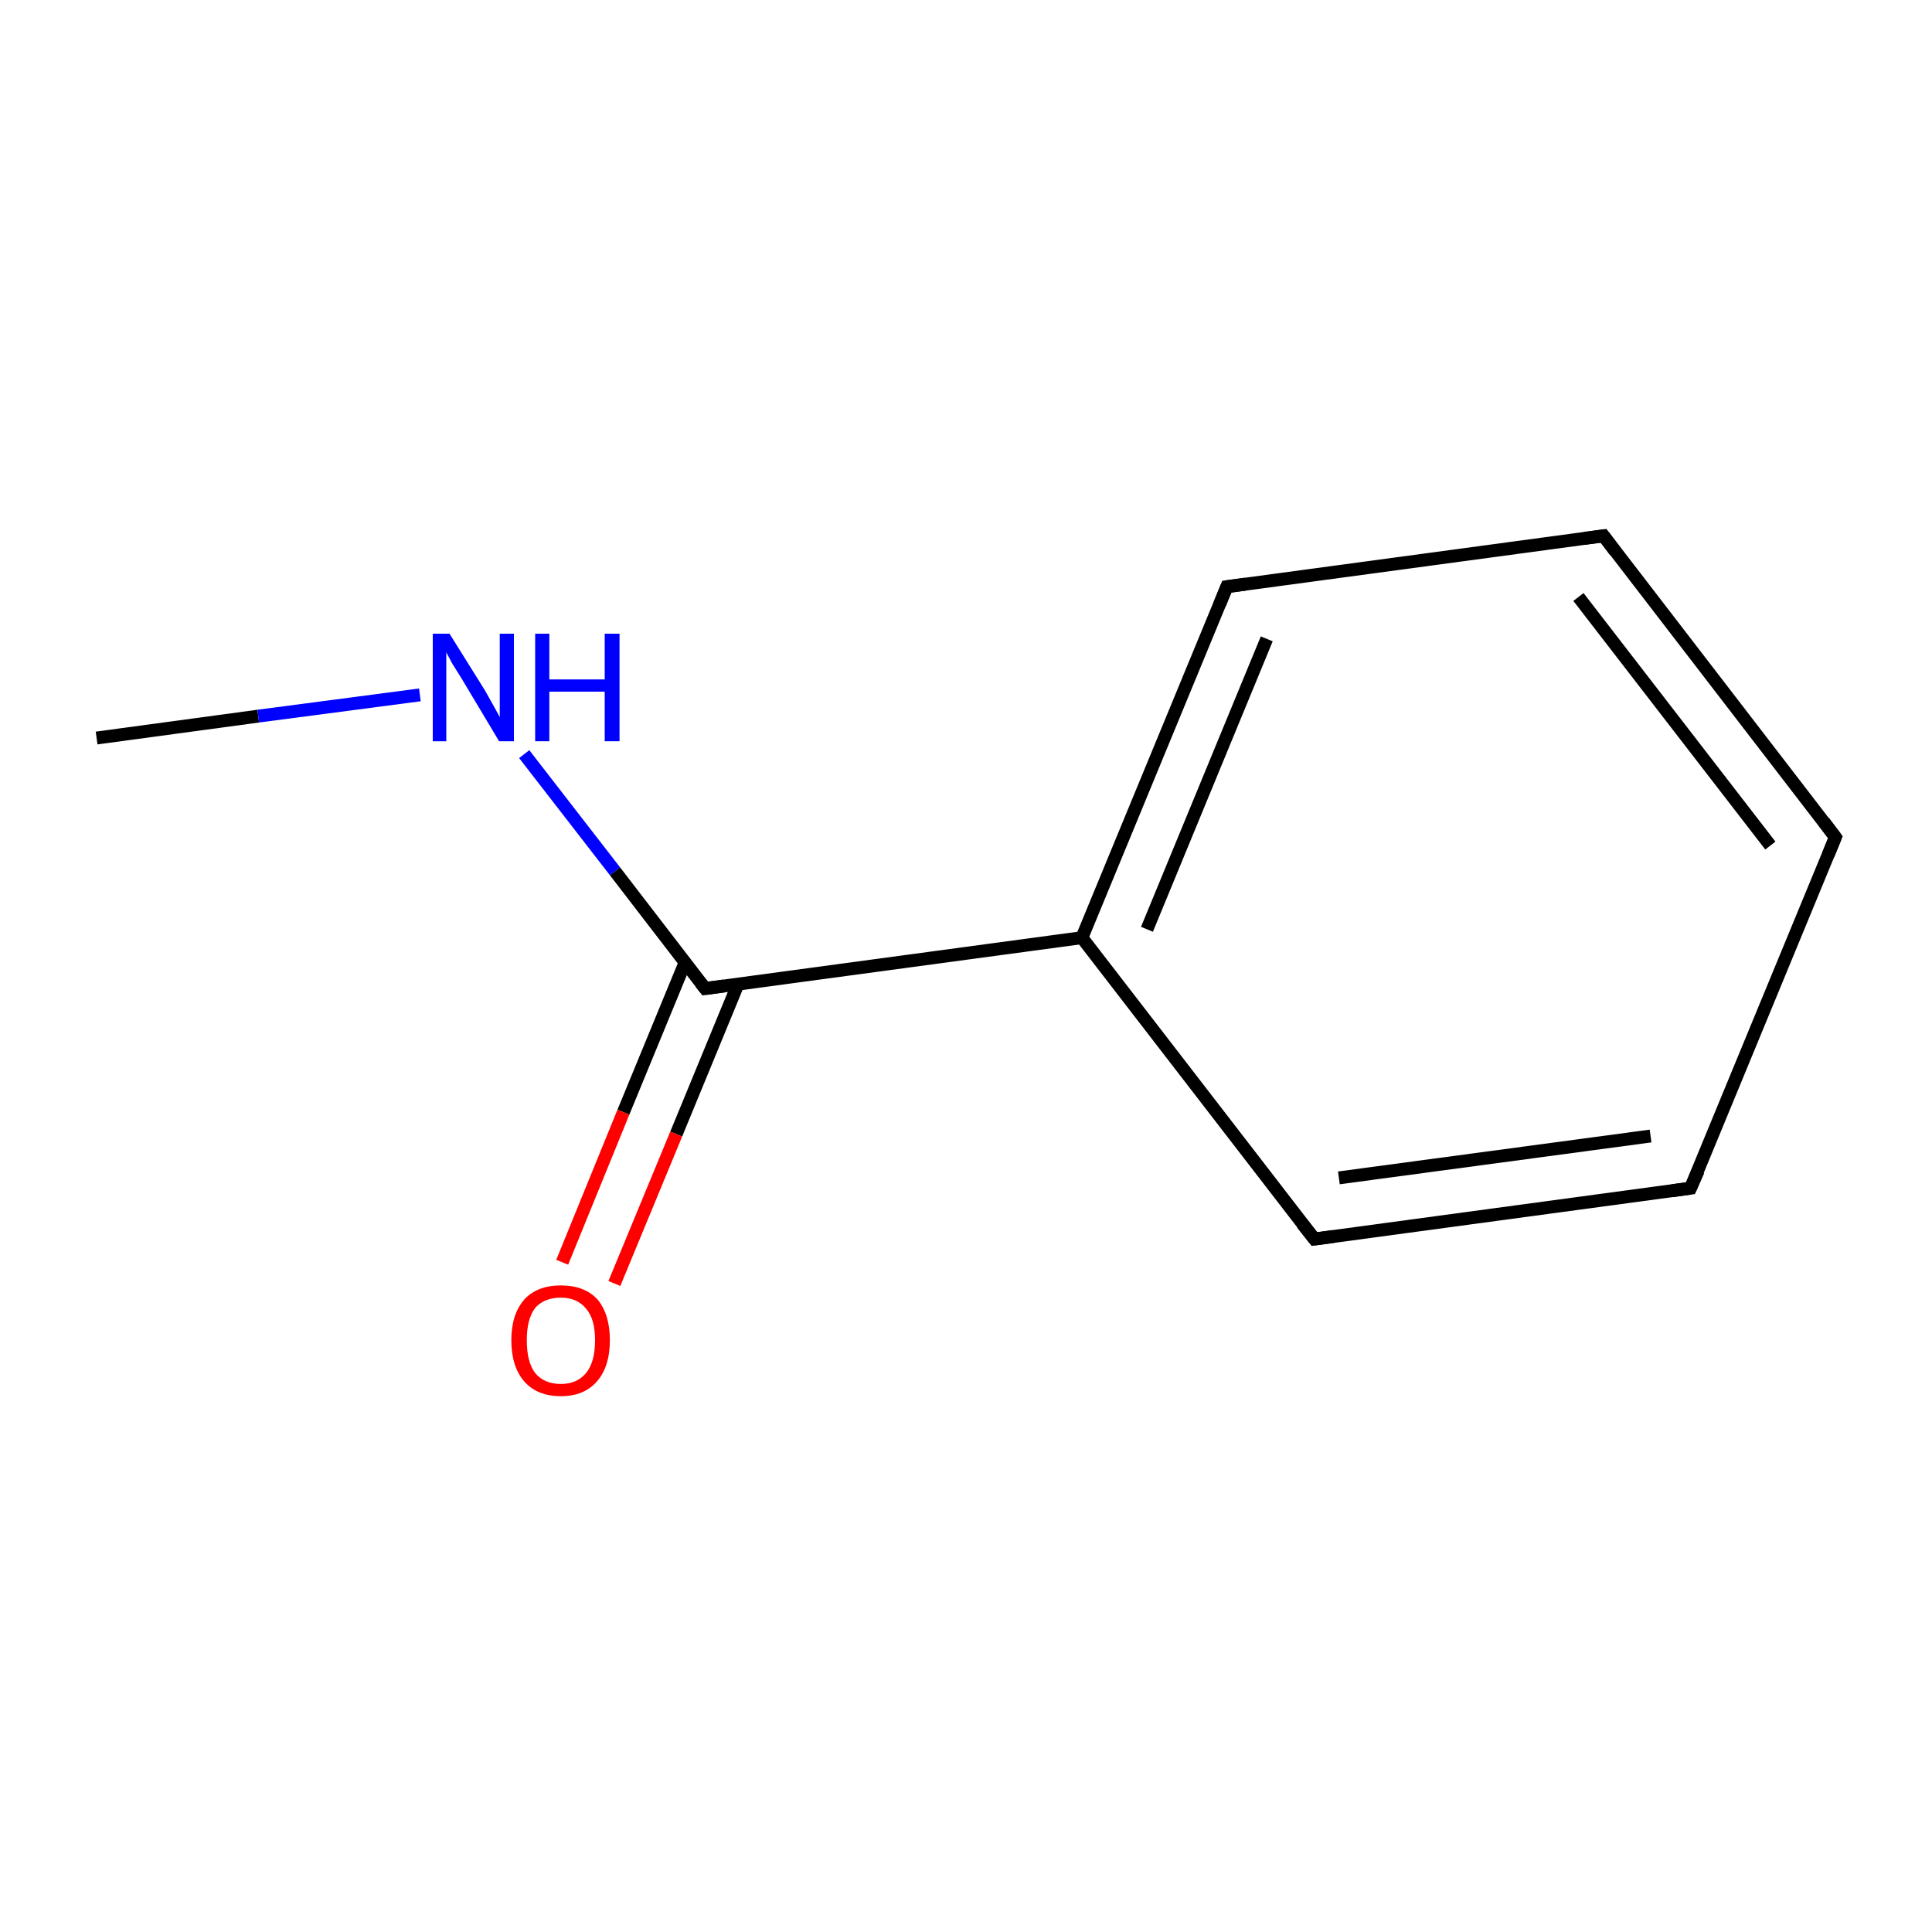 <?xml version='1.0' encoding='iso-8859-1'?>
<svg version='1.1' baseProfile='full'
              xmlns='http://www.w3.org/2000/svg'
                      xmlns:rdkit='http://www.rdkit.org/xml'
                      xmlns:xlink='http://www.w3.org/1999/xlink'
                  xml:space='preserve'
width='300px' height='300px' viewBox='0 0 300 300'>
<!-- END OF HEADER -->
<rect style='opacity:1.0;fill:#FFFFFF;stroke:none' width='300.0' height='300.0' x='0.0' y='0.0'> </rect>
<path class='bond-0 atom-0 atom-1' d='M 15.0,114.6 L 40.1,111.2' style='fill:none;fill-rule:evenodd;stroke:#000000;stroke-width:2.0px;stroke-linecap:butt;stroke-linejoin:miter;stroke-opacity:1' />
<path class='bond-0 atom-0 atom-1' d='M 40.1,111.2 L 65.2,107.9' style='fill:none;fill-rule:evenodd;stroke:#0000FF;stroke-width:2.0px;stroke-linecap:butt;stroke-linejoin:miter;stroke-opacity:1' />
<path class='bond-1 atom-1 atom-2' d='M 81.4,117.1 L 95.5,135.3' style='fill:none;fill-rule:evenodd;stroke:#0000FF;stroke-width:2.0px;stroke-linecap:butt;stroke-linejoin:miter;stroke-opacity:1' />
<path class='bond-1 atom-1 atom-2' d='M 95.5,135.3 L 109.5,153.5' style='fill:none;fill-rule:evenodd;stroke:#000000;stroke-width:2.0px;stroke-linecap:butt;stroke-linejoin:miter;stroke-opacity:1' />
<path class='bond-2 atom-2 atom-3' d='M 106.4,149.4 L 96.8,172.7' style='fill:none;fill-rule:evenodd;stroke:#000000;stroke-width:2.0px;stroke-linecap:butt;stroke-linejoin:miter;stroke-opacity:1' />
<path class='bond-2 atom-2 atom-3' d='M 96.8,172.7 L 87.3,196.0' style='fill:none;fill-rule:evenodd;stroke:#FF0000;stroke-width:2.0px;stroke-linecap:butt;stroke-linejoin:miter;stroke-opacity:1' />
<path class='bond-2 atom-2 atom-3' d='M 114.6,152.8 L 105.0,176.1' style='fill:none;fill-rule:evenodd;stroke:#000000;stroke-width:2.0px;stroke-linecap:butt;stroke-linejoin:miter;stroke-opacity:1' />
<path class='bond-2 atom-2 atom-3' d='M 105.0,176.1 L 95.4,199.3' style='fill:none;fill-rule:evenodd;stroke:#FF0000;stroke-width:2.0px;stroke-linecap:butt;stroke-linejoin:miter;stroke-opacity:1' />
<path class='bond-3 atom-2 atom-4' d='M 109.5,153.5 L 168.0,145.6' style='fill:none;fill-rule:evenodd;stroke:#000000;stroke-width:2.0px;stroke-linecap:butt;stroke-linejoin:miter;stroke-opacity:1' />
<path class='bond-4 atom-4 atom-5' d='M 168.0,145.6 L 190.5,91.1' style='fill:none;fill-rule:evenodd;stroke:#000000;stroke-width:2.0px;stroke-linecap:butt;stroke-linejoin:miter;stroke-opacity:1' />
<path class='bond-4 atom-4 atom-5' d='M 178.1,144.3 L 196.7,99.2' style='fill:none;fill-rule:evenodd;stroke:#000000;stroke-width:2.0px;stroke-linecap:butt;stroke-linejoin:miter;stroke-opacity:1' />
<path class='bond-5 atom-5 atom-6' d='M 190.5,91.1 L 249.0,83.2' style='fill:none;fill-rule:evenodd;stroke:#000000;stroke-width:2.0px;stroke-linecap:butt;stroke-linejoin:miter;stroke-opacity:1' />
<path class='bond-6 atom-6 atom-7' d='M 249.0,83.2 L 285.0,130.0' style='fill:none;fill-rule:evenodd;stroke:#000000;stroke-width:2.0px;stroke-linecap:butt;stroke-linejoin:miter;stroke-opacity:1' />
<path class='bond-6 atom-6 atom-7' d='M 245.1,92.7 L 274.9,131.3' style='fill:none;fill-rule:evenodd;stroke:#000000;stroke-width:2.0px;stroke-linecap:butt;stroke-linejoin:miter;stroke-opacity:1' />
<path class='bond-7 atom-7 atom-8' d='M 285.0,130.0 L 262.5,184.5' style='fill:none;fill-rule:evenodd;stroke:#000000;stroke-width:2.0px;stroke-linecap:butt;stroke-linejoin:miter;stroke-opacity:1' />
<path class='bond-8 atom-8 atom-9' d='M 262.5,184.5 L 204.1,192.4' style='fill:none;fill-rule:evenodd;stroke:#000000;stroke-width:2.0px;stroke-linecap:butt;stroke-linejoin:miter;stroke-opacity:1' />
<path class='bond-8 atom-8 atom-9' d='M 256.3,176.4 L 207.9,182.9' style='fill:none;fill-rule:evenodd;stroke:#000000;stroke-width:2.0px;stroke-linecap:butt;stroke-linejoin:miter;stroke-opacity:1' />
<path class='bond-9 atom-9 atom-4' d='M 204.1,192.4 L 168.0,145.6' style='fill:none;fill-rule:evenodd;stroke:#000000;stroke-width:2.0px;stroke-linecap:butt;stroke-linejoin:miter;stroke-opacity:1' />
<path d='M 108.8,152.6 L 109.5,153.5 L 112.4,153.1' style='fill:none;stroke:#000000;stroke-width:2.0px;stroke-linecap:butt;stroke-linejoin:miter;stroke-miterlimit:10;stroke-opacity:1;' />
<path d='M 189.4,93.8 L 190.5,91.1 L 193.4,90.7' style='fill:none;stroke:#000000;stroke-width:2.0px;stroke-linecap:butt;stroke-linejoin:miter;stroke-miterlimit:10;stroke-opacity:1;' />
<path d='M 246.0,83.6 L 249.0,83.2 L 250.8,85.6' style='fill:none;stroke:#000000;stroke-width:2.0px;stroke-linecap:butt;stroke-linejoin:miter;stroke-miterlimit:10;stroke-opacity:1;' />
<path d='M 283.2,127.6 L 285.0,130.0 L 283.9,132.7' style='fill:none;stroke:#000000;stroke-width:2.0px;stroke-linecap:butt;stroke-linejoin:miter;stroke-miterlimit:10;stroke-opacity:1;' />
<path d='M 263.7,181.8 L 262.5,184.5 L 259.6,184.9' style='fill:none;stroke:#000000;stroke-width:2.0px;stroke-linecap:butt;stroke-linejoin:miter;stroke-miterlimit:10;stroke-opacity:1;' />
<path d='M 207.0,192.0 L 204.1,192.4 L 202.2,190.0' style='fill:none;stroke:#000000;stroke-width:2.0px;stroke-linecap:butt;stroke-linejoin:miter;stroke-miterlimit:10;stroke-opacity:1;' />
<path class='atom-1' d='M 69.8 98.4
L 75.3 107.2
Q 75.8 108.1, 76.7 109.7
Q 77.6 111.3, 77.6 111.4
L 77.6 98.4
L 79.8 98.4
L 79.8 115.1
L 77.5 115.1
L 71.7 105.4
Q 71.0 104.3, 70.2 103.0
Q 69.5 101.7, 69.3 101.3
L 69.3 115.1
L 67.2 115.1
L 67.2 98.4
L 69.8 98.4
' fill='#0000FF'/>
<path class='atom-1' d='M 83.1 98.4
L 85.3 98.4
L 85.3 105.5
L 93.9 105.5
L 93.9 98.4
L 96.2 98.4
L 96.2 115.1
L 93.9 115.1
L 93.9 107.4
L 85.3 107.4
L 85.3 115.1
L 83.1 115.1
L 83.1 98.4
' fill='#0000FF'/>
<path class='atom-3' d='M 79.4 208.1
Q 79.4 204.1, 81.4 201.8
Q 83.4 199.6, 87.1 199.6
Q 90.8 199.6, 92.8 201.8
Q 94.7 204.1, 94.7 208.1
Q 94.7 212.2, 92.7 214.5
Q 90.7 216.8, 87.1 216.8
Q 83.4 216.8, 81.4 214.5
Q 79.4 212.2, 79.4 208.1
M 87.1 214.9
Q 89.6 214.9, 91.0 213.2
Q 92.4 211.5, 92.4 208.1
Q 92.4 204.8, 91.0 203.2
Q 89.6 201.5, 87.1 201.5
Q 84.5 201.5, 83.1 203.1
Q 81.8 204.8, 81.8 208.1
Q 81.8 211.5, 83.1 213.2
Q 84.5 214.9, 87.1 214.9
' fill='#FF0000'/>
</svg>
